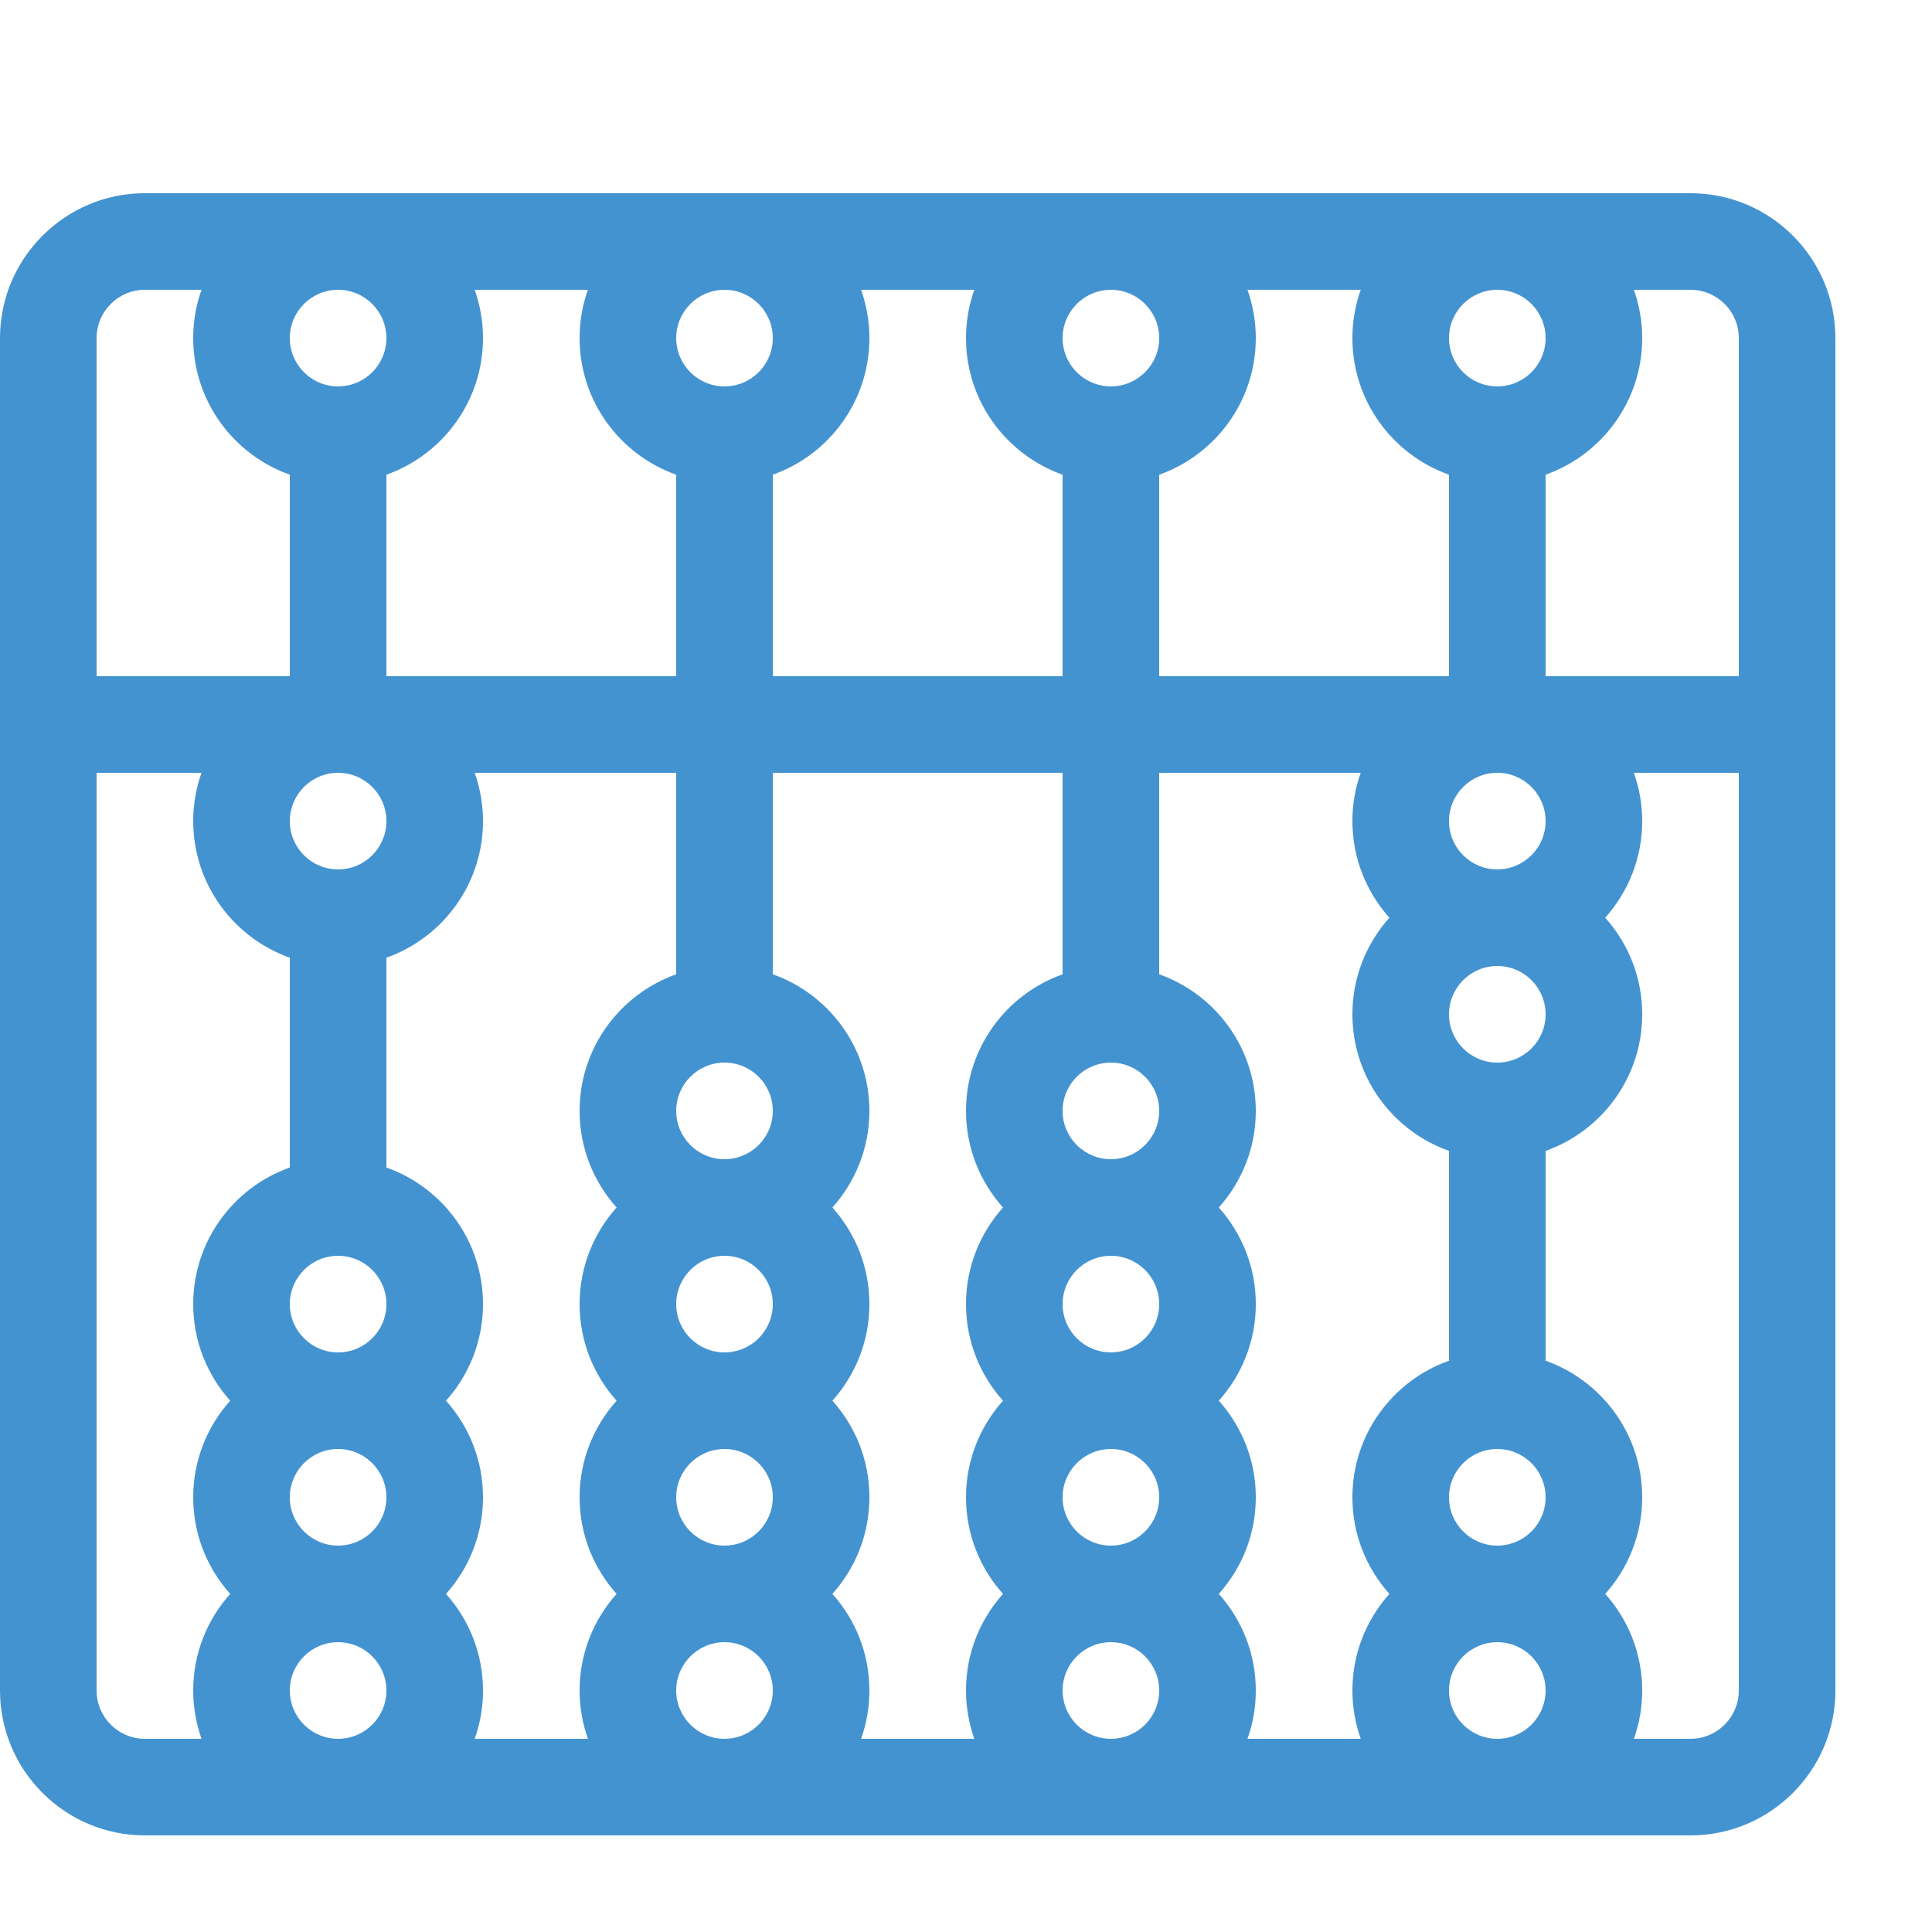<?xml version="1.0" encoding="utf-8"?>
<!-- Generated by IcoMoon.io -->
<!DOCTYPE svg PUBLIC "-//W3C//DTD SVG 1.1//EN" "http://www.w3.org/Graphics/SVG/1.1/DTD/svg11.dtd">
<svg version="1.1" xmlns="http://www.w3.org/2000/svg" xmlns:xlink="http://www.w3.org/1999/xlink" width="20" height="20" viewBox="0 0 20 20">
<path fill="#4493d1" d="M17.5 2h-16c-0.827 0-1.5 0.673-1.5 1.5v14c0 0.827 0.673 1.5 1.5 1.5h16c0.827 0 1.5-0.673 1.5-1.5v-14c0-0.827-0.673-1.5-1.5-1.5zM18 3.5v3.5h-2v-2.086c0.582-0.206 1-0.762 1-1.414 0-0.175-0.031-0.343-0.086-0.5h0.586c0.276 0 0.5 0.224 0.5 0.5zM16 10.5c0 0.276-0.224 0.5-0.5 0.5s-0.5-0.224-0.5-0.5 0.224-0.5 0.5-0.5 0.5 0.224 0.5 0.5zM3 13.5c0-0.276 0.224-0.5 0.5-0.5s0.5 0.224 0.5 0.5-0.224 0.5-0.5 0.5-0.5-0.224-0.5-0.5zM16 3.5c0 0.276-0.224 0.5-0.5 0.5s-0.5-0.224-0.5-0.5 0.224-0.5 0.5-0.5 0.5 0.224 0.5 0.5zM15 4.914v2.086h-3v-2.086c0.582-0.206 1-0.762 1-1.414 0-0.175-0.031-0.343-0.086-0.5h1.172c-0.056 0.157-0.086 0.325-0.086 0.5 0 0.652 0.418 1.208 1 1.414zM12 3.5c0 0.276-0.224 0.5-0.5 0.5s-0.5-0.224-0.5-0.5 0.224-0.5 0.5-0.5 0.5 0.224 0.5 0.5zM11 4.914v2.086h-3v-2.086c0.582-0.206 1-0.762 1-1.414 0-0.175-0.031-0.343-0.086-0.5h1.172c-0.056 0.157-0.086 0.325-0.086 0.5 0 0.652 0.418 1.208 1 1.414zM8 3.5c0 0.276-0.224 0.5-0.5 0.5s-0.5-0.224-0.5-0.5 0.224-0.5 0.5-0.5 0.5 0.224 0.5 0.5zM7 4.914v2.086h-3v-2.086c0.582-0.206 1-0.762 1-1.414 0-0.175-0.031-0.343-0.086-0.5h1.172c-0.056 0.157-0.086 0.325-0.086 0.5 0 0.652 0.418 1.208 1 1.414zM4 3.5c0 0.276-0.224 0.5-0.5 0.5s-0.5-0.224-0.5-0.5 0.224-0.5 0.5-0.5 0.5 0.224 0.5 0.5zM4 8.5c0 0.276-0.224 0.5-0.5 0.5s-0.5-0.224-0.5-0.5 0.224-0.5 0.5-0.5 0.5 0.224 0.5 0.5zM3 15.5c0-0.276 0.224-0.5 0.5-0.5s0.5 0.224 0.5 0.5-0.224 0.5-0.5 0.5-0.5-0.224-0.5-0.5zM3 17.5c0-0.276 0.224-0.5 0.5-0.5s0.5 0.224 0.5 0.5-0.224 0.5-0.5 0.5-0.5-0.224-0.5-0.5zM4.617 16.5c0.238-0.266 0.383-0.616 0.383-1s-0.145-0.734-0.383-1c0.238-0.266 0.383-0.616 0.383-1 0-0.652-0.418-1.208-1-1.414v-2.172c0.582-0.206 1-0.762 1-1.414 0-0.175-0.031-0.343-0.086-0.5h2.086v2.086c-0.582 0.206-1 0.762-1 1.414 0 0.384 0.145 0.734 0.383 1-0.238 0.266-0.383 0.616-0.383 1s0.145 0.734 0.383 1c-0.238 0.266-0.383 0.616-0.383 1s0.145 0.734 0.383 1c-0.238 0.266-0.383 0.616-0.383 1 0 0.175 0.031 0.343 0.086 0.5h-1.172c0.056-0.157 0.086-0.325 0.086-0.5 0-0.384-0.145-0.734-0.383-1zM8 13.5c0 0.276-0.224 0.5-0.5 0.5s-0.5-0.224-0.5-0.5 0.224-0.5 0.5-0.5 0.5 0.224 0.5 0.5zM7 15.5c0-0.276 0.224-0.5 0.5-0.5s0.5 0.224 0.5 0.5-0.224 0.5-0.5 0.5-0.5-0.224-0.5-0.5zM7 11.5c0-0.276 0.224-0.5 0.5-0.5s0.5 0.224 0.5 0.5-0.224 0.5-0.5 0.5-0.5-0.224-0.5-0.5zM7 17.5c0-0.276 0.224-0.5 0.5-0.5s0.5 0.224 0.5 0.5-0.224 0.5-0.5 0.5-0.5-0.224-0.5-0.5zM8.617 16.5c0.238-0.266 0.383-0.616 0.383-1s-0.145-0.734-0.383-1c0.238-0.266 0.383-0.616 0.383-1s-0.145-0.734-0.383-1c0.238-0.266 0.383-0.616 0.383-1 0-0.652-0.418-1.208-1-1.414v-2.086h3v2.086c-0.582 0.206-1 0.762-1 1.414 0 0.384 0.145 0.734 0.383 1-0.238 0.266-0.383 0.616-0.383 1s0.145 0.734 0.383 1c-0.238 0.266-0.383 0.616-0.383 1s0.145 0.734 0.383 1c-0.238 0.266-0.383 0.616-0.383 1 0 0.175 0.031 0.343 0.086 0.5h-1.172c0.056-0.157 0.086-0.325 0.086-0.5 0-0.384-0.145-0.734-0.383-1zM12 13.5c0 0.276-0.224 0.5-0.5 0.5s-0.5-0.224-0.5-0.5 0.224-0.5 0.5-0.5 0.5 0.224 0.5 0.5zM11 15.5c0-0.276 0.224-0.5 0.5-0.5s0.5 0.224 0.5 0.5-0.224 0.5-0.5 0.5-0.5-0.224-0.5-0.5zM11 11.5c0-0.276 0.224-0.5 0.5-0.5s0.5 0.224 0.5 0.5-0.224 0.5-0.5 0.5-0.5-0.224-0.5-0.5zM11 17.5c0-0.276 0.224-0.5 0.5-0.5s0.5 0.224 0.5 0.5-0.224 0.5-0.5 0.5-0.5-0.224-0.5-0.5zM12.617 16.5c0.238-0.266 0.383-0.616 0.383-1s-0.145-0.734-0.383-1c0.238-0.266 0.383-0.616 0.383-1s-0.145-0.734-0.383-1c0.238-0.266 0.383-0.616 0.383-1 0-0.652-0.418-1.208-1-1.414v-2.086h2.086c-0.056 0.157-0.086 0.325-0.086 0.5 0 0.384 0.145 0.734 0.383 1-0.238 0.266-0.383 0.616-0.383 1 0 0.652 0.418 1.208 1 1.414v2.172c-0.582 0.206-1 0.762-1 1.414 0 0.384 0.145 0.734 0.383 1-0.238 0.266-0.383 0.616-0.383 1 0 0.175 0.031 0.343 0.086 0.5h-1.172c0.056-0.157 0.086-0.325 0.086-0.5 0-0.384-0.145-0.734-0.383-1zM15 17.5c0-0.276 0.224-0.5 0.5-0.5s0.5 0.224 0.5 0.5-0.224 0.5-0.5 0.5-0.5-0.224-0.5-0.5zM15 15.5c0-0.276 0.224-0.5 0.5-0.5s0.5 0.224 0.5 0.5-0.224 0.5-0.5 0.5-0.5-0.224-0.5-0.5zM16 8.5c0 0.276-0.224 0.5-0.5 0.5s-0.5-0.224-0.5-0.5 0.224-0.5 0.5-0.5 0.5 0.224 0.5 0.5zM1.5 3h0.586c-0.056 0.157-0.086 0.325-0.086 0.5 0 0.652 0.418 1.208 1 1.414v2.086h-2v-3.5c0-0.276 0.224-0.5 0.5-0.5zM1 17.5v-9.5h1.086c-0.056 0.157-0.086 0.325-0.086 0.5 0 0.652 0.418 1.208 1 1.414v2.172c-0.582 0.206-1 0.762-1 1.414 0 0.384 0.145 0.734 0.383 1-0.238 0.266-0.383 0.616-0.383 1s0.145 0.734 0.383 1c-0.238 0.266-0.383 0.616-0.383 1 0 0.175 0.031 0.343 0.086 0.5h-0.586c-0.276 0-0.5-0.224-0.5-0.5zM17.5 18h-0.586c0.056-0.157 0.086-0.325 0.086-0.5 0-0.384-0.145-0.734-0.383-1 0.238-0.266 0.383-0.616 0.383-1 0-0.652-0.418-1.208-1-1.414v-2.172c0.582-0.206 1-0.762 1-1.414 0-0.384-0.145-0.734-0.383-1 0.238-0.266 0.383-0.616 0.383-1 0-0.175-0.031-0.343-0.086-0.5h1.086v9.5c0 0.276-0.224 0.5-0.5 0.5z"></path>
</svg>
